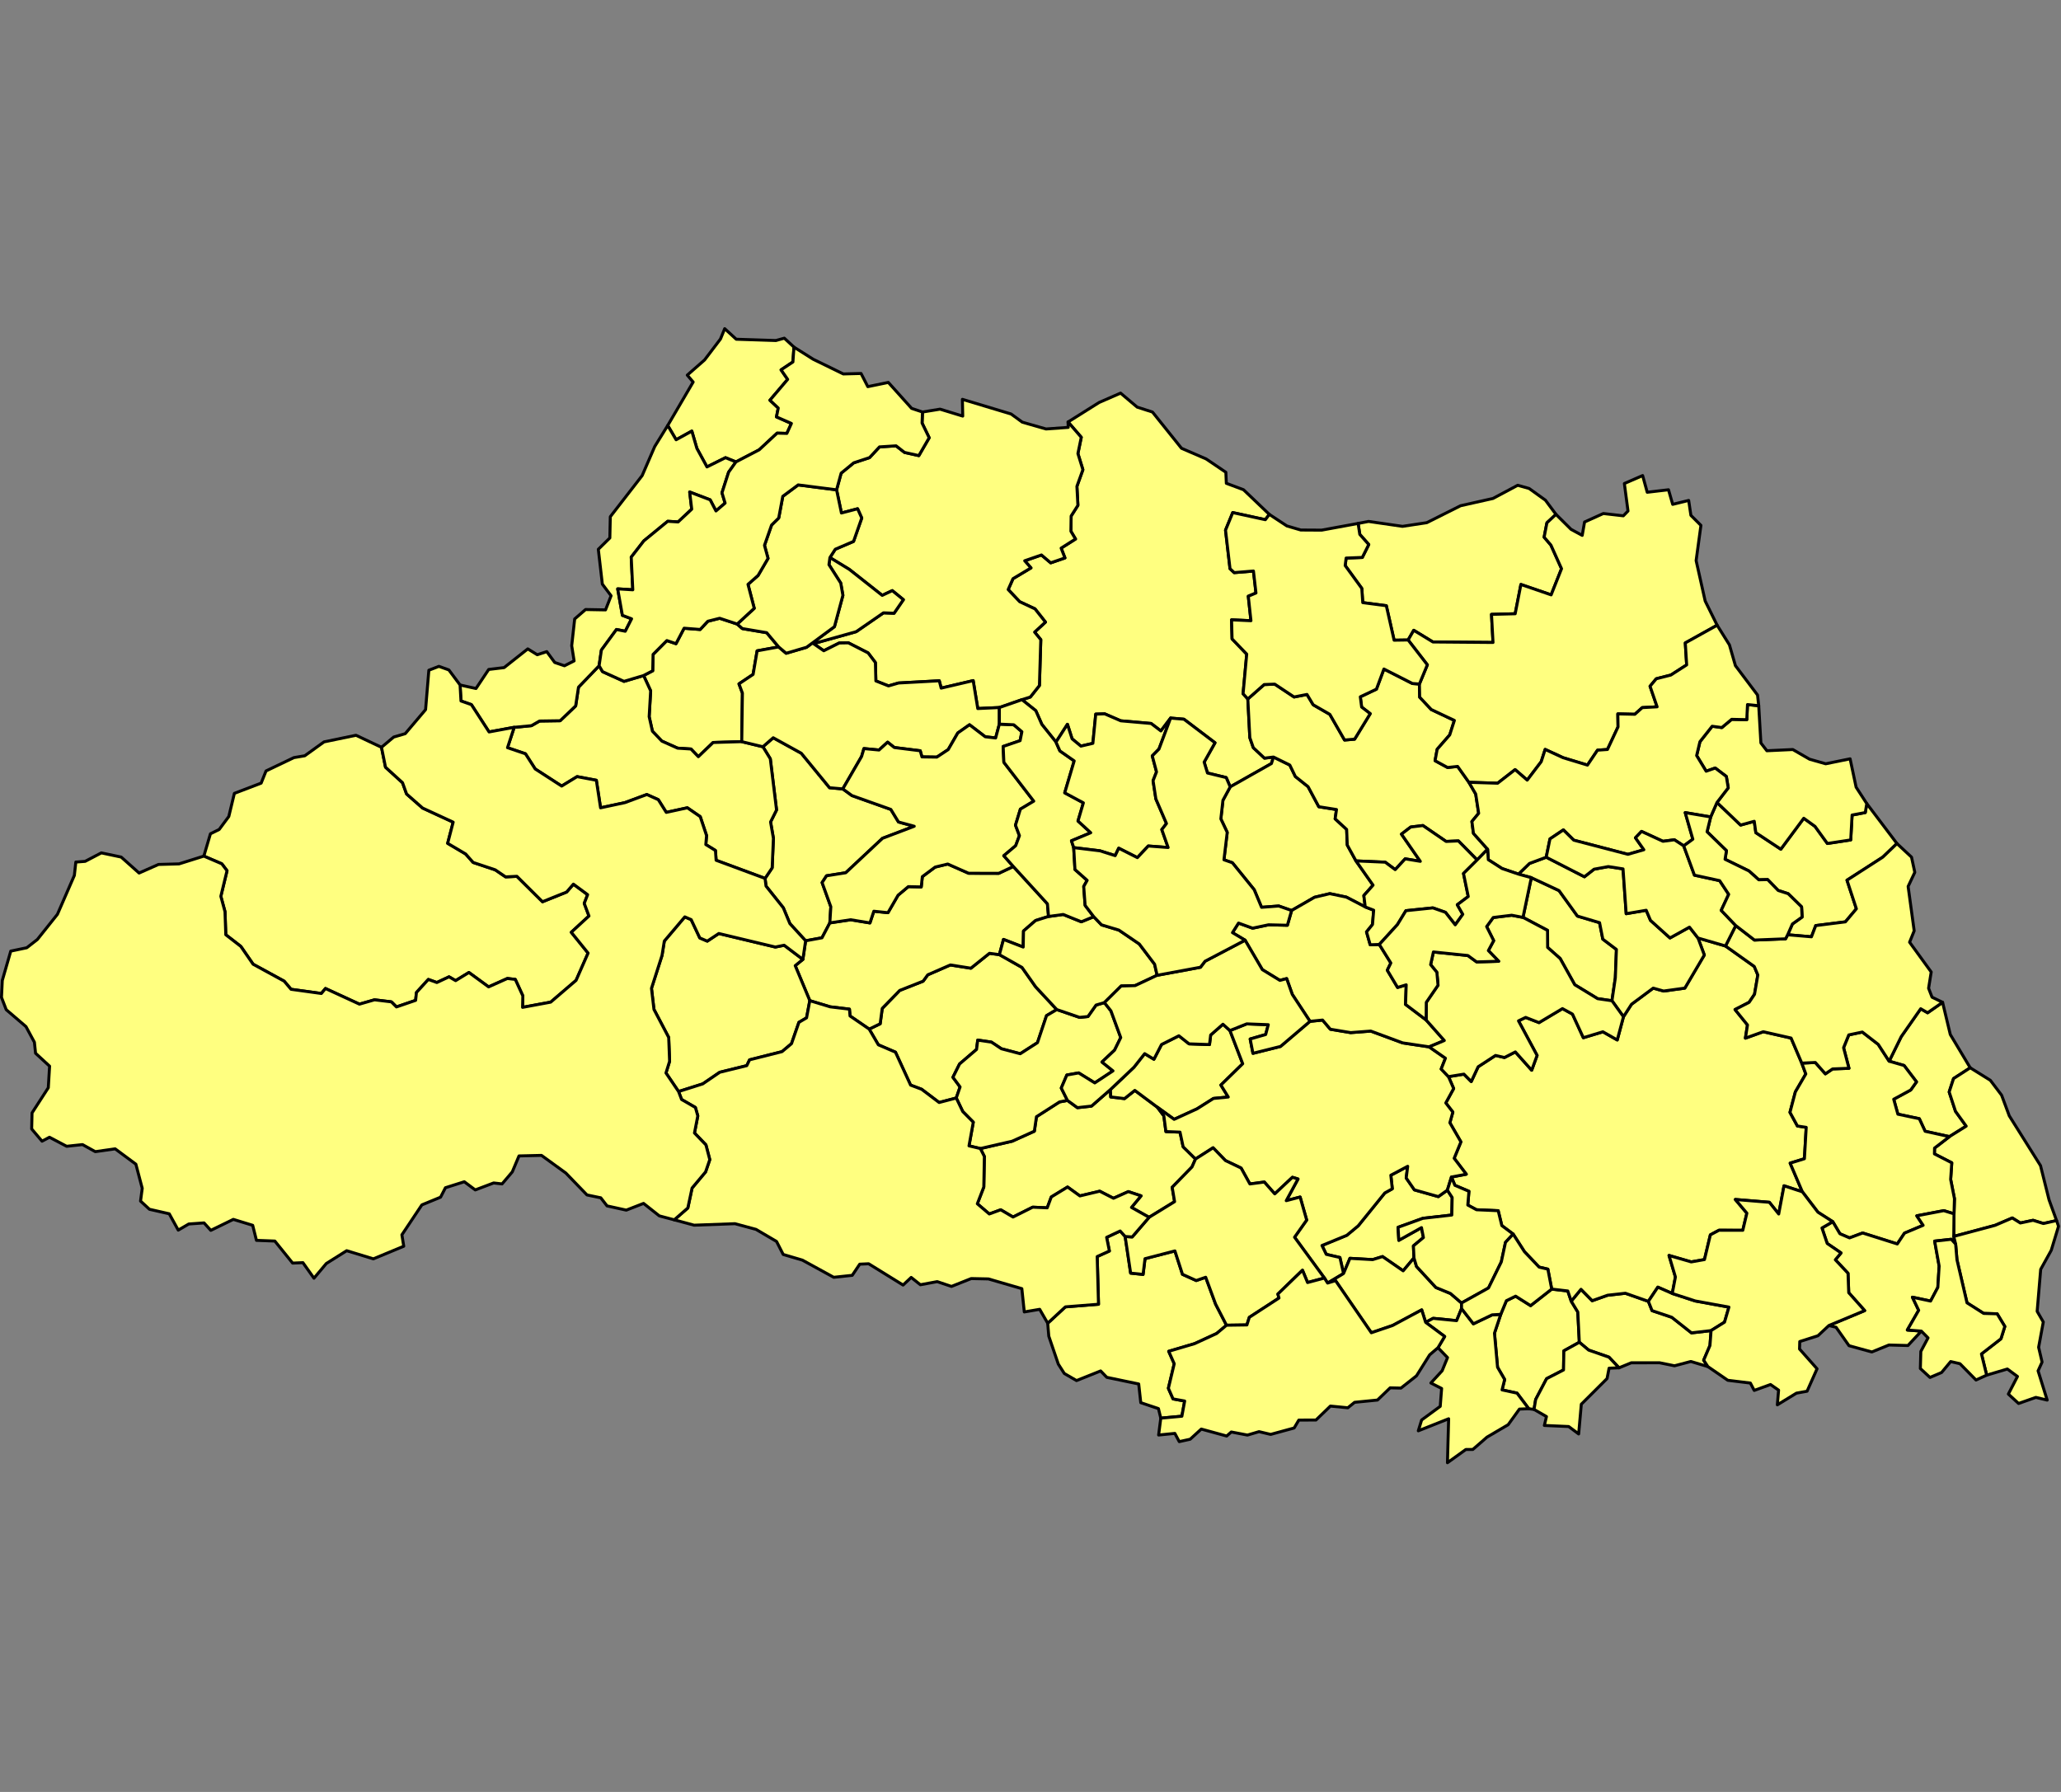 <?xml version="1.0" encoding="UTF-8" standalone="no"?>
<svg
   version="1.2"
   width="690"
   height="600"
   viewBox="0 0 690 600"
   stroke-linecap="round"
   stroke-linejoin="round"
   id="svg1465"
   sodipodi:docname="st.svg"
   inkscape:version="1.2 (dc2aedaf03, 2022-05-15)"
   xmlns:inkscape="http://www.inkscape.org/namespaces/inkscape"
   xmlns:sodipodi="http://sodipodi.sourceforge.net/DTD/sodipodi-0.dtd"
   xmlns="http://www.w3.org/2000/svg"
   xmlns:svg="http://www.w3.org/2000/svg">
  <rect x="0" y="0" width="690" height="600" fill="#808080" stroke="none"/>
  <defs
     id="defs1469" />
  <sodipodi:namedview
     id="namedview1467"
     pagecolor="#505050"
     bordercolor="#eeeeee"
     borderopacity="1"
     inkscape:showpageshadow="0"
     inkscape:pageopacity="0"
     inkscape:pagecheckerboard="0"
     inkscape:deskcolor="#505050"
     showgrid="false"
     inkscape:zoom="1.585"
     inkscape:cx="345.11041"
     inkscape:cy="190.53628"
     inkscape:window-width="1920"
     inkscape:window-height="1009"
     inkscape:window-x="-8"
     inkscape:window-y="-8"
     inkscape:window-maximized="1"
     inkscape:current-layer="svg1465" />
  <g
     id="st"
     transform="matrix(0.863,0,0,0.863,-0.363,109.187)"
     style="fill:#ffff80;fill-opacity:1;stroke:#000000;stroke-width:1.158;stroke-dasharray:none;stroke-opacity:1">
    <path
       d="m 492.84,73.06 -1.54,2.06 -12.65,-2.76 -2.8,6.82 1.74,14.95 1.63,1.52 7.46,-0.62 0.98,8.53 -2.98,1.25 1.03,9.5 -7.52,-0.34 0.2,7.39 5.68,5.92 -1.41,15.36 1.84,2.03 0.78,15.02 1.35,3.88 4.33,4.06 3.5,-0.43 -0.8,2.53 -16,9.05 -1.55,-3.61 -7.27,-1.77 -1.29,-4.23 4.21,-7.5 -12.05,-9.14 -5.17,-0.44 -3.77,4.99 -3.8,-2.9 -11.76,-1.03 -6.25,-2.71 -3.46,0.11 -1.11,11.33 -4.65,1.09 -3.42,-2.83 -1.8,-5.64 -4.44,6.9 -5.49,-6.86 -2.35,-5.33 -5.37,-4.26 3.25,-1.03 3.53,-4.46 0.53,-17.8 -2.4,-2.93 4.21,-3.88 -4.05,-5.13 -5.95,-2.78 -4.46,-4.72 1.87,-4.23 6.97,-4.17 -2.43,-2.77 6.5,-2.25 3.59,3.05 5.52,-1.9 -1.48,-3.8 5.58,-3.54 -1.79,-3.01 0.09,-5.91 2.63,-4.14 -0.39,-7.37 2.32,-6.46 -1.93,-6.26 1.3,-6.32 -5.12,-5.94 12.07,-7.58 8.3,-3.62 6.43,5.43 5.95,1.92 11.25,14.05 9.57,4.14 7.64,5.17 0.19,4.28 6.65,2.49 z"
       id="M11202"
       style="fill:#ffff80;fill-opacity:1;stroke:#000000;stroke-width:1.158;stroke-dasharray:none;stroke-opacity:1" />
    <path
       d="m 609.96,378.32 2.55,4.2 0.59,11.75 -6,3.32 -0.13,7.42 -6.56,3.38 -4.24,8.07 -0.64,3.86 -2.05,-0.27 -4.55,-6.05 -5.81,-1.26 1.01,-4.02 -2.76,-4.77 -1.19,-13.21 2.43,-7.31 2.19,-5.29 3.58,-1.76 5.82,3.67 8.18,-6.42 6.24,0.73 z"
       id="M11227"
       style="fill:#ffff80;fill-opacity:1;stroke:#000000;stroke-width:1.158;stroke-dasharray:none;stroke-opacity:1" />
    <path
       d="m 764.74,287.77 -6.46,4.18 -1.7,5.2 2.45,7.5 4.15,5.76 -6.51,4.07 -9.43,-2.08 -2.25,-4.87 -8.32,-1.76 -1.61,-5.8 6.6,-3.59 2.24,-3.15 -4.82,-6.35 -5.79,-1.67 4.68,-9.52 7.56,-10.83 2.68,1.56 5.81,-4.05 2.99,12.49 z"
       id="M11465"
       style="fill:#ffff80;fill-opacity:1;stroke:#000000;stroke-width:1.158;stroke-dasharray:none;stroke-opacity:1" />
    <path
       d="m 724.61,185.27 11.71,15.5 -5.5,5.27 -13.88,8.95 3.64,11.09 -4.26,5.07 -11.51,1.45 -1.66,4.35 -9.23,-0.79 1.84,-4.19 3.77,-2.7 -0.22,-3.95 -5.2,-5.1 -3.87,-1.25 -4.09,-4.22 -3.44,0.08 -3.79,-3.41 -9.29,-4.55 0.54,-3.34 -7.52,-7.33 1.4,-5.76 2.45,-5.61 9.17,8.76 5.29,-1.46 0.62,4.42 9.69,6.4 8.89,-12 4.37,3.16 4.8,6.63 9.05,-1.38 0.53,-9.65 5.12,-0.97 z"
       id="M11464"
       style="fill:#ffff80;fill-opacity:1;stroke:#000000;stroke-width:1.158;stroke-dasharray:none;stroke-opacity:1" />
    <path
       d="m 436.91,353.23 2.13,14.21 4.82,0.5 0.75,-6.11 11.6,-3.01 2.94,9.08 5.33,2.41 3.68,-1.27 3.84,10.42 4.23,8.19 -3.84,3.22 -8.54,3.93 -10.04,2.97 2.14,4.83 -2.27,9.52 1.81,4.12 4.51,0.82 -1.08,5.9 -8.19,0.75 -0.9,-3.7 -6.86,-2.31 -0.8,-7.25 -12.39,-2.58 -2.38,-2.48 -9.35,3.74 -4.74,-2.75 -2.33,-3.64 -3.69,-10.83 -0.43,-5.03 6.86,-6.35 12.85,-1.02 -0.51,-18.5 4.73,-2.15 -1.07,-5.3 5.26,-2.47 z"
       id="M11225"
       style="fill:#ffff80;fill-opacity:1;stroke:#000000;stroke-width:1.158;stroke-dasharray:none;stroke-opacity:1" />
    <path
       d="m 613.1,394.27 -0.59,-11.75 -2.55,-4.2 3.79,-4.6 4.35,4.42 5.97,-2.12 6.9,-0.77 8.92,3.14 1.43,3.6 7.65,2.58 7.64,6.05 7.6,-0.89 -0.43,5.8 -2.44,5.69 1.63,2.48 -6.61,-1.98 -6.34,1.67 -5.78,-1.17 -11.01,0.01 -4.74,1.95 -3.89,-4.13 -7.88,-2.74 z"
       id="M11224"
       style="fill:#ffff80;fill-opacity:1;stroke:#000000;stroke-width:1.158;stroke-dasharray:none;stroke-opacity:1" />
    <path
       d="m 625.76,261.76 -5.58,-0.81 -8.86,-5.4 -5.66,-10.17 -4.86,-4.31 -0.03,-6.61 -9.53,-5.04 3.23,-15.42 10.76,5.02 7.14,9.89 8.58,2.55 1.26,6.4 5.28,4 -0.42,11.02 z"
       id="M11301"
       style="fill:#ffff80;fill-opacity:1;stroke:#000000;stroke-width:1.158;stroke-dasharray:none;stroke-opacity:1" />
    <path
       d="m 561.91,335.24 1.86,2.85 -0.14,6.81 -11.24,1.28 -9.61,3.48 0.29,5.05 8.8,-4.93 0.75,3.86 -3.88,3.22 0.21,4.68 -4.19,5.01 -8,-5.53 -3.82,1.18 -8.83,-0.5 -2.48,5.9 -1.41,-6.22 -5.3,-1.23 -1.66,-3.43 9.62,-3.95 4.44,-3.69 10.32,-12.75 2.9,-1.61 -0.57,-5.26 6.55,-3.47 -0.58,4.54 3.18,4.6 9.28,2.62 z"
       id="M11245"
       style="fill:#ffff80;fill-opacity:1;stroke:#000000;stroke-width:1.158;stroke-dasharray:none;stroke-opacity:1" />
    <path
       d="m 327.38,179.57 3.54,2.58 15.1,5.38 2.96,4.87 6.11,1.66 -12.3,4.67 -14.27,13.37 -7.45,1.18 -1.72,2.64 3.38,9.37 -0.38,6.26 -3.05,5.79 -6.35,1.16 -6.11,-6.67 -2.55,-6.14 -6.71,-8.42 -0.37,-2.98 2.76,-4.1 0.48,-11.47 -1.1,-6.33 2.32,-4.66 -2.42,-19.83 -2.87,-4.69 4,-3.49 10.9,6.01 10.96,13.38 z"
       id="M11369"
       style="fill:#ffff80;fill-opacity:1;stroke:#000000;stroke-width:1.158;stroke-dasharray:none;stroke-opacity:1" />
    <path
       d="m 609.96,378.32 -1.34,-3.96 -6.24,-0.73 -1.49,-7.73 -3.39,-0.79 -5.68,-5.97 -4.39,-6.84 -4.4,-3.3 -1.41,-5.78 -8.41,-0.37 -3.38,-1.82 0.44,-5.34 -5.45,-2.32 -1.33,-3.22 5.75,-1.09 -4.7,-6.18 2.61,-6.37 -4.28,-7.42 1.16,-4.13 -2.74,-3.56 3.05,-5.58 -2,-4.61 5.99,-0.98 2.84,2.87 2.68,-5.73 6.74,-4.39 3.48,0.8 4.21,-2.17 6.34,7.1 2.09,-5.73 -7.21,-13.42 2.78,-1.34 5.18,2.02 9.09,-5.43 3.9,2.13 4.21,9.16 7.58,-2.3 5.57,3.17 2.41,-9.01 3.12,-4.84 8.42,-6.26 4.02,1.13 8.24,-1.13 7.56,-12.84 -2.44,-6.6 10.66,3.09 11.17,7.95 1.38,3.3 -1.28,7.49 -2.1,3.13 -5.46,2.8 4.83,5.97 -0.81,5.12 6.92,-2.49 10.8,2.45 4.15,9.73 1.56,4.21 -4.05,6.96 -2.09,7.93 2.89,5.3 3.41,0.52 -0.7,12.18 -5.53,1.71 4.74,11.13 -7.12,-2.34 -2.06,10.94 -3.63,-4.54 -13.2,-1.09 4.48,5.3 -1.58,6.65 -9.23,-0.02 -3.35,1.79 -2.29,9.59 -5.14,0.91 -8.61,-2.5 2.48,8.35 -1.22,6.4 -5.6,-2.45 -3.67,5.5 -8.92,-3.14 -6.9,0.77 -5.97,2.12 -4.35,-4.42 z"
       id="M11100"
       style="fill:#ffff80;fill-opacity:1;stroke:#000000;stroke-width:1.158;stroke-dasharray:none;stroke-opacity:1" />
    <path
       d="m 756.67,314.48 6.51,-4.07 -4.15,-5.76 -2.45,-7.5 1.7,-5.2 6.46,-4.18 7.8,4.85 4.37,5.77 2.98,8.02 12.12,19.32 3.31,13.27 2.92,8.04 -5.1,1.15 -4.02,-1.25 -4.94,1.05 -3.12,-1.95 -6.65,2.85 -16.06,4.3 0.1,-8.76 0.17,-5.87 -1.47,-7.47 0.43,-6.46 -6.72,-3.45 0.04,-2.26 z"
       id="M11243"
       style="fill:#ffff80;fill-opacity:1;stroke:#000000;stroke-width:1.158;stroke-dasharray:none;stroke-opacity:1" />
    <path
       d="m 449.39,303.05 2.53,3.37 0.8,6.09 5.47,0.22 1.22,5.7 4.8,4.73 -1.37,3.09 -7.68,7.89 0.93,5.57 -9.9,6.08 -6.83,-3.84 3.72,-4.49 -4.95,-1.64 -5.75,2.58 -5.34,-2.74 -7.69,1.83 -4.78,-3.45 -6.32,3.86 -1.57,4.21 -5.63,-0.25 -7.64,3.82 -4.77,-2.81 -4.44,1.62 -4.64,-3.96 2.51,-6.51 0.22,-11.84 -1.56,-3.08 12.35,-2.85 8.6,-3.88 0.82,-5.62 8.95,-5.74 3.07,-0.59 3.86,2.82 5.48,-0.61 7.35,-6.43 0.1,2.88 5.36,0.64 3.99,-3.18 z"
       id="M11242"
       style="fill:#ffff80;fill-opacity:1;stroke:#000000;stroke-width:1.158;stroke-dasharray:none;stroke-opacity:1" />
    <path
       d="m 449.39,303.05 -8.73,-6.51 -3.99,3.18 -5.36,-0.64 -0.1,-2.88 9.11,-8.64 4.16,-5.28 3.59,2.17 2.95,-5.72 6.73,-3.38 3.95,3.13 7.93,0.28 0.45,-3.71 4.76,-4.18 2.73,2.45 4.94,12.88 -8.46,8.27 2.86,4.64 -5.74,0.56 -6.37,4.03 -8.89,4.07 z"
       id="M11241"
       style="fill:#ffff80;fill-opacity:1;stroke:#000000;stroke-width:1.158;stroke-dasharray:none;stroke-opacity:1" />
    <path
       d="m 388.12,243.87 8.77,4.96 5.31,7.54 8.19,8.81 -3.98,2.36 -3.51,10.48 -6.68,4.3 -7.32,-1.93 -3.88,-2.58 -5.3,-0.78 -0.46,3.63 -6.58,5.62 -2.58,5.18 2.77,3.74 -1.48,4.3 -6.65,1.74 -6.8,-5.14 -4.27,-1.61 -5.87,-12.78 -6.64,-2.85 -3.56,-6.1 4.27,-2.07 0.8,-5.96 6.79,-6.98 9.08,-3.59 1.8,-2.47 8.76,-3.82 7.96,1.26 7.21,-5.78 z"
       id="M11327"
       style="fill:#ffff80;fill-opacity:1;stroke:#000000;stroke-width:1.158;stroke-dasharray:none;stroke-opacity:1" />
    <path
       d="m 724.61,185.27 -0.58,3.47 -5.12,0.97 -0.53,9.65 -9.05,1.38 -4.8,-6.63 -4.37,-3.16 -8.89,12 -9.69,-6.4 -0.62,-4.42 -5.29,1.46 -9.17,-8.76 4.36,-5.67 -0.73,-4.42 -4.31,-3.27 -3.52,1.23 -3.69,-6.07 1.27,-5.37 4.74,-6 3.76,0.5 3.81,-3.19 5.87,0.13 0.28,-5.86 4.35,0.45 0.84,14.46 2.32,3.01 10.06,-0.47 6.52,3.76 6.24,1.77 9.47,-1.93 2.33,11.01 z"
       id="M11240"
       style="fill:#ffff80;fill-opacity:1;stroke:#000000;stroke-width:1.158;stroke-dasharray:none;stroke-opacity:1" />
    <path
       d="m 414.52,300.42 -3.07,0.59 -8.95,5.74 -0.82,5.62 -8.6,3.88 -12.35,2.85 -4.4,-1.04 1.66,-9.19 -4.08,-4.12 -2.52,-5.25 1.48,-4.3 -2.77,-3.74 2.58,-5.18 6.58,-5.62 0.46,-3.63 5.3,0.78 3.88,2.58 7.32,1.93 6.68,-4.3 3.51,-10.48 3.98,-2.36 8.85,3.03 3.24,-0.33 3.14,-4.45 3.24,-0.95 2.54,3.21 3.8,10.36 -2.39,4.87 -4.89,4.61 4.27,3.44 -7.07,4.67 -6.24,-3.88 -4.59,0.82 -2.16,5.05 z"
       id="M11326"
       style="fill:#ffff80;fill-opacity:1;stroke:#000000;stroke-width:1.158;stroke-dasharray:none;stroke-opacity:1" />
    <path
       d="m 561.91,335.24 -3.51,2.51 -9.28,-2.62 -3.18,-4.6 0.58,-4.54 -6.55,3.47 0.57,5.26 -2.9,1.61 -10.32,12.75 -4.44,3.69 -9.62,3.95 1.66,3.43 5.3,1.23 1.41,6.22 -6.18,3.69 -1.24,-1.94 -11.59,-15.84 4.7,-6.66 -2.54,-8.93 -5.38,1.41 4.56,-8.41 -2.16,-0.66 -6.86,6.43 -4.05,-4.59 -5.6,0.74 -3.41,-6.17 -6.07,-2.9 -4.79,-4.96 -6.81,4.35 -4.8,-4.73 -1.22,-5.7 -5.47,-0.22 -0.8,-6.09 -2.53,-3.37 6.52,4.72 8.89,-4.07 6.37,-4.03 5.74,-0.56 -2.86,-4.64 8.46,-8.27 -4.94,-12.88 6.5,-2.59 8.37,0.32 -1.01,3.81 -6.02,1.74 1.08,5.55 10.69,-2.67 11.43,-9.73 4.88,-0.5 3.02,3.56 7.88,1.31 7.79,-0.6 12.41,4.59 10.25,1.54 6.32,4.4 -1.65,4.2 2.83,2.96 2,4.61 -3.05,5.58 2.74,3.56 -1.16,4.13 4.28,7.42 -2.61,6.37 4.7,6.18 -5.75,1.09 z"
       id="M11201"
       style="fill:#ffff80;fill-opacity:1;stroke:#000000;stroke-width:1.158;stroke-dasharray:none;stroke-opacity:1" />
    <path
       d="m 521.63,367.6 2.48,-5.9 8.83,0.5 3.82,-1.18 8,5.53 4.19,-5.01 0.99,3.32 7.52,8.15 5.66,2.33 4.28,3.69 0.01,2.16 -1.91,4.69 -9.11,-0.9 -2.92,1.55 -1.52,-4.83 -11.25,6.04 -8.29,2.83 -13.9,-20.23 -3.06,0.95 z"
       id="M11324"
       style="fill:#ffff80;fill-opacity:1;stroke:#000000;stroke-width:1.158;stroke-dasharray:none;stroke-opacity:1" />
    <path
       d="m 312.95,238.5 6.35,-1.16 3.05,-5.79 8.07,-1.22 7.48,1.23 1.51,-4.54 5.48,0.57 3.92,-6.78 3.97,-3.33 5.02,0.11 0.43,-3.99 4.96,-3.7 4.89,-1.19 8.1,3.58 11.69,0.03 5.65,-2.66 13.24,14.5 0.43,4.9 -5.03,1.58 -4.68,4.06 -0.12,6.23 -7.64,-2.96 -1.6,5.9 -3.85,-0.52 -7.21,5.78 -7.96,-1.26 -8.76,3.82 -1.8,2.47 -9.08,3.59 -6.79,6.98 -0.8,5.96 -4.27,2.07 -7.43,-5.1 -0.22,-2.64 -7.49,-0.9 -7.89,-2.39 -5.66,-13.59 2.97,-2.43 z"
       id="M11349"
       style="fill:#ffff80;fill-opacity:1;stroke:#000000;stroke-width:1.158;stroke-dasharray:none;stroke-opacity:1" />
    <path
       d="m 410.39,265.18 -8.19,-8.81 -5.31,-7.54 -8.77,-4.96 1.6,-5.9 7.64,2.96 0.12,-6.23 4.68,-4.06 5.03,-1.58 5.69,-0.78 7.02,2.84 4.82,-1.98 3.03,3.17 6.72,2.03 7.92,5.39 5.95,7.86 0.97,4.29 -8.52,4 -5.43,0.16 -6.5,6.44 -3.24,0.95 -3.14,4.45 -3.24,0.33 z"
       id="M11348"
       style="fill:#ffff80;fill-opacity:1;stroke:#000000;stroke-width:1.158;stroke-dasharray:none;stroke-opacity:1" />
    <path
       d="m 664.21,389.73 -7.6,0.89 -7.64,-6.05 -7.65,-2.58 -1.43,-3.6 3.67,-5.5 5.6,2.45 8.91,2.9 13.07,2.39 -1.71,5.84 z"
       id="M11223"
       style="fill:#ffff80;fill-opacity:1;stroke:#000000;stroke-width:1.158;stroke-dasharray:none;stroke-opacity:1" />
    <path
       d="m 477.66,178.78 16,-9.05 0.8,-2.53 6.33,3.11 2.15,4.45 4.93,3.93 4.17,7.79 6.86,1.09 -0.52,3.61 4.46,4.11 0.24,6.06 3.38,6.15 6.62,9.41 -3.57,4.03 0.54,4.42 -7.34,-3.81 -6.41,-1.34 -5.93,1.41 -8.89,5.13 -4.99,-1.75 -6.67,0.51 -2.85,-6.83 -8.48,-10.47 -3.26,-1.14 1.27,-10.65 -2.47,-5.21 0.81,-7.24 z"
       id="M11347"
       style="fill:#ffff80;fill-opacity:1;stroke:#000000;stroke-width:1.158;stroke-dasharray:none;stroke-opacity:1" />
    <path
       d="m 733.29,285.21 5.79,1.67 4.82,6.35 -2.24,3.15 -6.6,3.59 1.61,5.8 8.32,1.76 2.25,4.87 9.43,2.08 -5.77,4.44 -0.04,2.26 6.72,3.45 -0.43,6.46 1.47,7.47 -0.17,5.87 -3.98,-1.23 -10.45,2 2.45,3.69 -7.21,3.02 -2.81,4.21 -13.44,-4.25 -5.08,1.9 -3.75,-1.61 -2.76,-4.67 -5.78,-3.71 -6.01,-7.88 -4.74,-11.13 5.53,-1.71 0.7,-12.18 -3.41,-0.52 -2.89,-5.3 2.09,-7.93 4.05,-6.96 -1.56,-4.21 5.25,-0.25 3.9,4.4 2.8,-1.9 6.35,-0.24 -2.09,-8 2.02,-4.96 5.26,-1.11 6.17,4.79 z"
       id="M11222"
       style="fill:#ffff80;fill-opacity:1;stroke:#000000;stroke-width:1.158;stroke-dasharray:none;stroke-opacity:1" />
    <path
       d="m 554.84,279.65 -10.25,-1.54 -12.41,-4.59 -7.79,0.6 -7.88,-1.31 -3.02,-3.56 -4.88,0.5 -6.87,-10.45 -2.18,-6.13 -2.62,0.69 -6.82,-4.17 -6.69,-11.42 -4.89,-2.93 2.35,-3.72 5.46,1.98 6.19,-1.31 7.3,0.18 1.64,-5.72 8.89,-5.13 5.93,-1.41 6.41,1.34 7.34,3.81 3.27,1.26 -0.45,5.55 -2.32,2.88 1.42,4.99 3.54,-0.12 4.47,7.19 -1.37,2.81 3.99,6.68 3.34,-1.02 -0.25,7.61 7.98,6.03 7.05,7.97 z"
       id="M11346"
       style="fill:#ffff80;fill-opacity:1;stroke:#000000;stroke-width:1.158;stroke-dasharray:none;stroke-opacity:1" />
    <path
       d="m 758.45,344.43 -0.1,8.76 0.73,2.97 -1.68,-1.85 -6.45,0.71 1.74,9.69 -0.51,8.27 -2.81,5.3 -7.05,-1.5 2.43,5.09 -4.4,7.64 5.43,0.42 -5.2,5.6 -7.38,-0.2 -6.63,2.7 -8.86,-2.44 -5.02,-7.15 -2.78,-0.67 13.88,-5.79 -6.18,-6.95 -0.28,-7.53 -4.92,-5.24 2.21,-2.66 -5.37,-3.67 -2.03,-6.01 4.2,-2.43 2.76,4.67 3.75,1.61 5.08,-1.9 13.44,4.25 2.81,-4.21 7.21,-3.02 -2.45,-3.69 10.45,-2 z"
       id="M11221"
       style="fill:#ffff80;fill-opacity:1;stroke:#000000;stroke-width:1.158;stroke-dasharray:none;stroke-opacity:1" />
    <path
       d="m 431.21,296.2 -7.35,6.43 -5.48,0.61 -3.86,-2.82 -2.39,-4.79 2.16,-5.05 4.59,-0.82 6.24,3.88 7.07,-4.67 -4.27,-3.44 4.89,-4.61 2.39,-4.87 -3.8,-10.36 -2.54,-3.21 6.5,-6.44 5.43,-0.16 8.52,-4 16.81,-3.12 1.79,-2.34 15.52,-8.15 6.69,11.42 6.82,4.17 2.62,-0.69 2.18,6.13 6.87,10.45 -11.43,9.73 -10.69,2.67 -1.08,-5.55 6.02,-1.74 1.01,-3.81 -8.37,-0.32 -6.5,2.59 -2.73,-2.45 -4.76,4.18 -0.45,3.71 -7.93,-0.28 -3.95,-3.13 -6.73,3.38 -2.95,5.72 -3.59,-2.17 -4.16,5.28 z"
       id="M11239"
       style="fill:#ffff80;fill-opacity:1;stroke:#000000;stroke-width:1.158;stroke-dasharray:none;stroke-opacity:1" />
    <path
       d="m 625.76,261.76 1.31,-8.88 0.42,-11.02 -5.28,-4 -1.26,-6.4 -8.58,-2.55 -7.14,-9.89 -10.76,-5.02 -4.99,-1.37 4.29,-4.15 6.49,-2.41 14.82,7.58 3.73,-2.93 5.54,-1.02 5.71,0.9 1.22,17.38 7.77,-1.33 1.66,3.92 7.56,6.82 7.56,-4.19 3.31,4.22 2.44,6.6 -7.56,12.84 -8.24,1.13 -4.02,-1.13 -8.42,6.26 -3.12,4.84 z"
       id="M11238"
       style="fill:#ffff80;fill-opacity:1;stroke:#000000;stroke-width:1.158;stroke-dasharray:none;stroke-opacity:1" />
    <path
       d="m 758.35,353.19 16.06,-4.3 6.65,-2.85 3.12,1.95 4.94,-1.05 4.02,1.25 5.1,-1.15 0.76,2.22 -2.82,9.31 -4.1,7.4 -1.37,16.3 2.38,4.13 -1.81,9.82 1.34,5.73 -1.55,3.4 3.53,11.35 -4.39,-1.05 -6.71,2.36 -3.96,-3.65 3.53,-6.83 -3.92,-2.89 -8.03,2.38 -2.02,-8.23 7.56,-5.88 1.5,-4.78 -2.97,-4.91 -5.23,-0.15 -6.47,-4.11 -3.89,-16.68 -0.52,-6.12 z"
       id="M11237"
       style="fill:#ffff80;fill-opacity:1;stroke:#000000;stroke-width:1.158;stroke-dasharray:none;stroke-opacity:1" />
    <path
       d="m 548.95,361.54 -0.21,-4.68 3.88,-3.22 -0.75,-3.86 -8.8,4.93 -0.29,-5.05 9.61,-3.48 11.24,-1.28 0.14,-6.81 -1.86,-2.85 1.58,-5.09 1.33,3.22 5.45,2.32 -0.44,5.34 3.38,1.82 8.41,0.37 1.41,5.78 4.4,3.3 -2.97,3.19 -1.62,7.59 -4.97,10.12 -10.47,5.83 -4.28,-3.69 -5.66,-2.33 -7.52,-8.15 z"
       id="M11235"
       style="fill:#ffff80;fill-opacity:1;stroke:#000000;stroke-width:1.158;stroke-dasharray:none;stroke-opacity:1" />
    <path
       d="m 591.24,229.42 9.53,5.04 0.03,6.61 4.86,4.31 5.66,10.17 8.86,5.4 5.58,0.81 4.46,6.2 -2.41,9.01 -5.57,-3.17 -7.58,2.3 -4.21,-9.16 -3.9,-2.13 -9.09,5.43 -5.18,-2.02 -2.78,1.34 7.21,13.42 -2.09,5.73 -6.34,-7.1 -4.21,2.17 -3.48,-0.8 -6.74,4.39 -2.68,5.73 -2.84,-2.87 -5.99,0.98 -2.83,-2.96 1.65,-4.2 -6.32,-4.4 5.88,-2.46 -7.05,-7.97 0.06,-6.84 4.55,-6.64 -0.45,-5.02 -2.42,-2.96 1.08,-4.93 13.37,1.38 3.4,2.48 8.55,-0.25 -4,-4.15 2.06,-3.85 -2.73,-5.45 2.56,-3.53 7.16,-0.88 z"
       id="M11219"
       style="fill:#ffff80;fill-opacity:1;stroke:#000000;stroke-width:1.158;stroke-dasharray:none;stroke-opacity:1" />
    <path
       d="m 414.76,37.2 5.12,5.94 -1.3,6.32 1.93,6.26 -2.32,6.46 0.39,7.37 -2.63,4.14 -0.09,5.91 1.79,3.01 -5.58,3.54 1.48,3.8 -5.52,1.9 -3.59,-3.05 -6.5,2.25 2.43,2.77 -6.97,4.17 -1.87,4.23 4.46,4.72 5.95,2.78 4.05,5.13 -4.21,3.88 2.4,2.93 -0.53,17.8 -3.53,4.46 -3.25,1.03 -8.76,3.05 -8.38,0.39 -1.78,-10.83 -12.42,2.91 -0.73,-2.85 -15.8,0.86 -3.9,1.13 -4.9,-1.94 -0.18,-7.12 -2.83,-3.74 -7.65,-3.91 -3.55,0.06 -6,3.01 -3.99,-2.77 16.57,-4.64 10.58,-7.31 4.11,0.16 3.61,-5.26 -4.3,-3.51 -3.91,1.84 -12.78,-10.09 -7.51,-4.58 2.08,-3.23 7.09,-3.04 3.18,-9.07 -1.61,-3.59 -6.27,1.64 -1.88,-8.99 1.77,-6.47 4.89,-4.01 6.13,-2.02 3.86,-4.16 6.44,-0.41 3.26,2.55 5.56,1.24 4.01,-6.92 -2.76,-5.71 0.17,-4.28 6.81,-1.11 8.8,2.69 -0.13,-6.5 18.9,5.69 4.34,3.17 9.2,2.64 8.61,-0.62 z"
       id="M11218"
       style="fill:#ffff80;fill-opacity:1;stroke:#000000;stroke-width:1.158;stroke-dasharray:none;stroke-opacity:1" />
    <path
       d="m 494.46,167.2 -3.5,0.43 -4.33,-4.06 -1.35,-3.88 -0.78,-15.02 6.33,-5.59 4.11,-0.16 7.51,4.98 5,-0.98 2.4,4 6.47,3.73 5.71,9.95 3.89,-0.33 6.05,-9.89 -3.32,-2.56 -0.52,-3.98 6.26,-2.98 2.9,-7.81 11.05,5.62 2.72,0.2 0.11,5.1 4.5,4.8 8.96,4.23 -1.8,5.61 -4.87,5.58 -0.82,4.43 4.85,2.64 3.9,-0.42 4.38,6.17 2.64,4.55 1.14,7.48 -2.62,3.17 0.6,4.61 5.48,6.15 -4.06,4.17 -7.27,-7.39 -4.77,0.2 -9,-6.17 -4.72,0.58 -3.59,2.75 7.31,10.56 -5.87,-0.97 -3.87,4.19 -3.88,-2.89 -11.33,-0.5 -3.38,-6.15 -0.24,-6.06 -4.46,-4.11 0.52,-3.61 -6.86,-1.09 -4.17,-7.79 -4.93,-3.93 -2.15,-4.45 z"
       id="M11217"
       style="fill:#ffff80;fill-opacity:1;stroke:#000000;stroke-width:1.158;stroke-dasharray:none;stroke-opacity:1" />
    <path
       d="m 148.42,163.43 1.56,7.72 6.6,6.01 1.57,4.37 6.23,5.47 11.85,5.47 -2.14,8.21 6.98,4.13 2.91,3.29 8.57,2.87 4.02,2.73 4.38,-0.22 9.93,9.86 9.35,-3.76 2.64,-3.06 5.52,4.08 -1.31,3.38 1.83,4.9 -6.86,6.31 6.52,8.07 -4.66,10.59 -9.85,8.45 -10.91,2.02 0.1,-4.45 -2.93,-6.39 -3.07,-0.36 -7.28,3.26 -7.64,-5.58 -5.15,3.16 -2.56,-1.48 -4.73,2.21 -3.3,-1.19 -4.61,5.06 -0.32,3.05 -7.44,2.55 -1.97,-1.97 -6.55,-0.79 -5.84,1.68 -13.18,-6.07 -1.59,1.93 -11.76,-1.62 -2.67,-3.16 -12.05,-6.57 -4.77,-6.92 -5.83,-4.52 -0.3,-8.93 -1.62,-5.99 2.4,-9.92 -2.02,-2.68 -6.97,-2.99 2.55,-8.66 3.4,-1.68 3.73,-5.03 2.16,-8.98 10.39,-3.97 1.89,-4.72 10.81,-5.18 4.21,-0.71 7.48,-5.39 12.39,-2.57 z"
       id="M11365"
       style="fill:#ffff80;fill-opacity:1;stroke:#000000;stroke-width:1.158;stroke-dasharray:none;stroke-opacity:1" />
    <path
       d="m 546.68,121.79 -5.44,0.08 -3.02,-13.38 -9.14,-1.2 -0.37,-5.51 -6.45,-8.87 0.37,-2.91 6.27,-0.24 2.51,-5.01 -3.48,-3.93 -0.65,-4.25 4.05,-0.78 13.17,1.91 9.43,-1.43 13.1,-6.57 12.57,-2.82 9.6,-5.12 4.42,1.24 6.33,4.55 4.09,5.5 -3.51,3.27 -1.08,5.58 2.63,3.07 4.12,9.16 -4.03,10.15 -11.73,-4.03 -2.22,11.36 -9.19,0.24 0.59,10.9 -23.32,-0.19 -7.43,-4.53 z"
       id="M11216"
       style="fill:#ffff80;fill-opacity:1;stroke:#000000;stroke-width:1.158;stroke-dasharray:none;stroke-opacity:1" />
    <path
       d="m 476.23,387.65 -4.23,-8.19 -3.84,-10.42 -3.68,1.27 -5.33,-2.41 -2.94,-9.08 -11.6,3.01 -0.75,6.11 -4.82,-0.5 -2.13,-14.21 2.73,0.17 6.55,-7.61 9.9,-6.08 -0.93,-5.57 7.68,-7.89 1.37,-3.09 6.81,-4.35 4.79,4.96 6.07,2.9 3.41,6.17 5.6,-0.74 4.05,4.59 6.86,-6.43 2.16,0.66 -4.56,8.41 5.38,-1.41 2.54,8.93 -4.7,6.66 11.59,15.84 -6.54,1.74 -1.97,-4.78 -9.54,9.24 0.43,1.55 -11.51,7.49 -0.94,2.95 z"
       id="M11215"
       style="fill:#ffff80;fill-opacity:1;stroke:#000000;stroke-width:1.158;stroke-dasharray:none;stroke-opacity:1" />
    <path
       d="m 286.41,115.6 1.98,1.76 9.46,1.6 4.64,5.52 -8.35,1.52 -1.56,9.14 -5.48,3.67 1.33,3.58 -0.26,18.84 -11.1,0.33 -5.74,5.51 -2.86,-2.98 -5.17,-0.33 -6.13,-2.74 -3.66,-3.85 -1.26,-5.63 0.58,-10.02 -2.74,-5.94 3.54,-1.85 0.14,-6.34 5.35,-5.38 3.54,1.21 3.15,-6 6.23,0.49 2.97,-3.19 4.6,-1.16 z"
       id="M11363"
       style="fill:#ffff80;fill-opacity:1;stroke:#000000;stroke-width:1.158;stroke-dasharray:none;stroke-opacity:1" />
    <path
       d="m 754.02,262.37 -5.81,4.05 -2.68,-1.56 -7.56,10.83 -4.68,9.52 -4.23,-6.52 -6.17,-4.79 -5.26,1.11 -2.02,4.96 2.09,8 -6.35,0.24 -2.8,1.9 -3.9,-4.4 -5.25,0.25 -4.15,-9.73 -10.8,-2.45 -6.92,2.49 0.81,-5.12 -4.83,-5.97 5.46,-2.8 2.1,-3.13 1.28,-7.49 -1.38,-3.3 -11.17,-7.95 3.98,-7.92 7.27,5.62 12.06,-0.48 0.81,-1.57 9.23,0.79 1.66,-4.35 11.51,-1.45 4.26,-5.07 -3.64,-11.09 13.88,-8.95 5.5,-5.27 5.65,5.27 1.27,5.89 -2.59,5.48 2.35,17.22 -1.78,4.42 8.38,11.55 -1.01,6.32 1.34,3.46 z"
       id="M11214"
       style="fill:#ffff80;fill-opacity:1;stroke:#000000;stroke-width:1.158;stroke-dasharray:none;stroke-opacity:1" />
    <path
       d="m 296.38,163.21 2.87,4.69 2.42,19.83 -2.32,4.66 1.1,6.33 -0.48,11.47 -2.76,4.1 -18.98,-7.03 -0.26,-3.79 -3.74,-2.31 0.29,-3.48 -2.45,-7.34 -5,-3.44 -8.18,1.78 -3.09,-4.93 -4.46,-2 -8.47,3.14 -9.47,2.02 -1.64,-10.69 -7.46,-1.41 -5.99,3.66 -10.27,-6.64 -3.78,-5.89 -6.96,-2.36 2.59,-7.91 6.7,-0.64 3.13,-1.8 8.01,-0.12 6.01,-5.75 1.1,-7.26 8,-8.32 1.33,2.29 8.33,3.77 7.59,-2.26 2.74,5.94 -0.58,10.02 1.26,5.63 3.66,3.85 6.13,2.74 5.17,0.33 2.86,2.98 5.74,-5.51 11.1,-0.33 z"
       id="M11362"
       style="fill:#ffff80;fill-opacity:1;stroke:#000000;stroke-width:1.158;stroke-dasharray:none;stroke-opacity:1" />
    <path
       d="m 311.88,245.71 -2.97,2.43 5.66,13.59 -1.25,6.66 -2.97,1.75 -2.87,8.27 -3.69,3.1 -12.58,3.17 -1.09,2.26 -10.48,2.57 -6.6,4.51 -9.38,2.97 -4.89,-7.21 1.41,-4.54 -0.35,-9.24 -5.72,-10.88 -0.96,-8.18 4.09,-12.77 0.89,-5.56 7.95,-9.39 2.48,1.07 3.34,7.1 2.9,1.24 4.47,-2.96 21.94,5.25 3.41,-0.7 z"
       id="M11361"
       style="fill:#ffff80;fill-opacity:1;stroke:#000000;stroke-width:1.158;stroke-dasharray:none;stroke-opacity:1" />
    <path
       d="m 308.43,8.16 -0.4,5.76 -4.6,3.06 2.56,3.7 -6.88,8.08 3.23,3.04 -0.69,3.43 5.79,2.55 -1.76,3.86 -3.79,-0.1 -6.95,6.47 -9.01,4.69 -4.06,-1.64 -7.19,3.58 -3.92,-7.19 -1.96,-6.71 -6.09,3.36 -3.25,-5.54 9.86,-16.86 -2.28,-2.68 6.7,-5.87 6.18,-8.14 1.64,-4.01 4.48,4.1 15.38,0.5 3.27,-0.91 z"
       id="M11385"
       style="fill:#ffff80;fill-opacity:1;stroke:#000000;stroke-width:1.158;stroke-dasharray:none;stroke-opacity:1" />
    <path
       d="m 327.38,179.57 -5.14,-0.46 -10.96,-13.38 -10.9,-6.01 -4,3.49 -8.21,-1.98 0.26,-18.84 -1.33,-3.58 5.48,-3.67 1.56,-9.14 8.35,-1.52 2.9,2.46 7.92,-2.32 10.82,-7.99 3.28,-12.17 -0.84,-4.74 -4.57,-7.15 0.37,-2.76 7.51,4.58 12.78,10.09 3.91,-1.84 4.3,3.51 -3.61,5.26 -4.11,-0.16 -10.58,7.31 -16.57,4.64 3.99,2.77 6,-3.01 3.55,-0.06 7.65,3.91 2.83,3.74 0.18,7.12 4.9,1.94 3.9,-1.13 15.8,-0.86 0.73,2.85 12.42,-2.91 1.78,10.83 8.38,-0.39 v 6.43 l -1.44,5.37 -4.04,-0.46 -6.1,-4.66 -4.54,3.18 -3.72,6.45 -4.41,2.92 -5.78,-0.08 -0.67,-2.38 -10.05,-1.26 -2.6,-2.07 -3.33,3.04 -5.85,-0.56 -0.91,3.06 z"
       id="M11408"
       style="fill:#ffff80;fill-opacity:1;stroke:#000000;stroke-width:1.158;stroke-dasharray:none;stroke-opacity:1" />
    <path
       d="m 232.84,131.78 -8,8.32 -1.1,7.26 -6.01,5.75 -8.01,0.12 -3.13,1.8 -6.7,0.64 -9.74,1.8 -6.86,-10.6 -4.04,-1.42 -0.35,-6.2 6.18,1.36 4.93,-7.39 5.98,-0.72 9.18,-7.26 3.67,2.27 3.69,-1.21 3.09,4.21 3.78,1.28 3.74,-1.89 -0.93,-5.89 1.15,-10.38 4.22,-3.66 7.75,0.14 2.15,-5.48 -3.39,-4.52 -1.56,-13.51 4.47,-4.4 0.18,-8.24 12.36,-15.96 4.87,-11.27 5.05,-8.17 3.25,5.54 6.09,-3.36 1.96,6.71 3.92,7.19 7.19,-3.58 4.06,1.64 -2.85,3.99 -2.57,8 1.21,3.99 -3.55,3.05 -2.25,-4.32 -7.94,-3.03 0.79,6.66 -5.28,4.95 -4.03,-0.25 -9.27,7.6 -4.89,6.31 0.61,12.67 -5.86,-0.37 1.82,10.27 3.57,1.35 -2.45,4.83 -3.41,-0.68 -5.85,7.98 z"
       id="M11383"
       style="fill:#ffff80;fill-opacity:1;stroke:#000000;stroke-width:1.158;stroke-dasharray:none;stroke-opacity:1" />
    <path
       d="m 322.35,231.55 0.38,-6.26 -3.38,-9.37 1.72,-2.64 7.45,-1.18 14.27,-13.37 12.3,-4.67 -6.11,-1.66 -2.96,-4.87 -15.1,-5.38 -3.54,-2.58 7.29,-12.59 0.91,-3.06 5.85,0.56 3.33,-3.04 2.6,2.07 10.05,1.26 0.67,2.38 5.78,0.08 4.41,-2.92 3.72,-6.45 4.54,-3.18 6.1,4.66 4.04,0.46 1.44,-5.37 5.61,0.26 3.13,2.69 -0.69,3.47 -6.57,2.25 0.27,6.14 11.59,15.08 -5.18,3.09 -1.9,6.23 1.53,4.07 -1.46,3.9 -4.61,3.88 3.69,4.17 -5.65,2.66 -11.69,-0.03 -8.1,-3.58 -4.89,1.19 -4.96,3.7 -0.43,3.99 -5.02,-0.11 -3.97,3.33 -3.92,6.78 -5.48,-0.57 -1.51,4.54 -7.48,-1.23 z"
       id="M11343"
       style="fill:#ffff80;fill-opacity:1;stroke:#000000;stroke-width:1.158;stroke-dasharray:none;stroke-opacity:1" />
    <path
       d="m 324.96,63.53 1.88,8.99 6.27,-1.64 1.61,3.59 -3.18,9.07 -7.09,3.04 -2.08,3.23 -0.37,2.76 4.57,7.15 0.84,4.74 -3.28,12.17 -10.82,7.99 -7.92,2.32 -2.9,-2.46 -4.64,-5.52 -9.46,-1.6 -1.98,-1.76 6.61,-6.1 -2.43,-9.29 3.91,-3.45 3.87,-6.63 -1.38,-5.06 2.75,-7.87 2.77,-2.73 1.58,-8.42 5.97,-4.43 z"
       id="M11381"
       style="fill:#ffff80;fill-opacity:1;stroke:#000000;stroke-width:1.158;stroke-dasharray:none;stroke-opacity:1" />
    <path
       d="m 396.87,144.95 5.37,4.26 2.35,5.33 5.49,6.86 1.52,3.43 5.54,3.87 -3.67,12.39 7.23,3.88 -2.08,7.05 4.94,4.55 -7.48,3.12 0.87,2.66 0.49,8.49 4.73,4.2 -1.33,2.38 0.54,7.33 3.34,4.39 -4.82,1.98 -7.02,-2.84 -5.69,0.78 -0.43,-4.9 -13.24,-14.5 -3.69,-4.17 4.61,-3.88 1.46,-3.9 -1.53,-4.07 1.9,-6.23 5.18,-3.09 -11.59,-15.08 -0.27,-6.14 6.57,-2.25 0.69,-3.47 -3.13,-2.69 -5.61,-0.26 V 148 Z"
       id="M11342"
       style="fill:#ffff80;fill-opacity:1;stroke:#000000;stroke-width:1.158;stroke-dasharray:none;stroke-opacity:1" />
    <path
       d="m 410.08,161.4 4.44,-6.9 1.8,5.64 3.42,2.83 4.65,-1.09 1.11,-11.33 3.46,-0.11 6.25,2.71 11.76,1.03 3.8,2.9 3.77,-4.99 -4.51,12.02 -2.6,2.64 1.65,6.21 -1.34,3.42 1.09,7.08 4.11,9.54 -1.81,2.35 2.45,6.95 -7.7,-0.58 -4.23,4.51 -7.24,-3.66 -1.37,2.89 -5.9,-1.87 -10.19,-1.24 -0.87,-2.66 7.48,-3.12 -4.94,-4.55 2.08,-7.05 -7.23,-3.88 3.67,-12.39 -5.54,-3.87 z"
       id="M11341"
       style="fill:#ffff80;fill-opacity:1;stroke:#000000;stroke-width:1.158;stroke-dasharray:none;stroke-opacity:1" />
    <path
       d="m 454.54,152.09 5.17,0.44 12.05,9.14 -4.21,7.5 1.29,4.23 7.27,1.77 1.55,3.61 -2.82,5.19 -0.81,7.24 2.47,5.21 -1.27,10.65 3.26,1.14 8.48,10.47 2.85,6.83 6.67,-0.51 4.99,1.75 -1.64,5.72 -7.3,-0.18 -6.19,1.31 -5.46,-1.98 -2.35,3.72 4.89,2.93 -15.52,8.15 -1.79,2.34 -16.81,3.12 -0.97,-4.29 -5.95,-7.86 -7.92,-5.39 -6.72,-2.03 -3.03,-3.17 -3.34,-4.39 -0.54,-7.33 1.33,-2.38 -4.73,-4.2 -0.49,-8.49 10.19,1.24 5.9,1.87 1.37,-2.89 7.24,3.66 4.23,-4.51 7.7,0.58 -2.45,-6.95 1.81,-2.35 -4.11,-9.54 -1.09,-7.08 1.34,-3.42 -1.65,-6.21 2.6,-2.64 z"
       id="M11212"
       style="fill:#ffff80;fill-opacity:1;stroke:#000000;stroke-width:1.158;stroke-dasharray:none;stroke-opacity:1" />
    <path
       d="m 358.29,33.34 -0.17,4.28 2.76,5.71 -4.01,6.92 -5.56,-1.24 -3.26,-2.55 -6.44,0.41 -3.86,4.16 -6.13,2.02 -4.89,4.01 -1.77,6.47 -14.9,-1.91 -5.97,4.43 -1.58,8.42 -2.77,2.73 -2.75,7.87 1.38,5.06 -3.87,6.63 -3.91,3.45 2.43,9.29 -6.61,6.1 -6.8,-2.24 -4.6,1.16 -2.97,3.19 -6.23,-0.49 -3.15,6 -3.54,-1.21 -5.35,5.38 -0.14,6.34 -3.54,1.85 -7.59,2.26 -8.33,-3.77 -1.33,-2.29 0.89,-6.08 5.85,-7.98 3.41,0.68 2.45,-4.83 -3.57,-1.35 -1.82,-10.27 5.86,0.37 -0.61,-12.67 4.89,-6.31 9.27,-7.6 4.03,0.25 5.28,-4.95 -0.79,-6.66 7.94,3.03 2.25,4.32 3.55,-3.05 -1.21,-3.99 2.57,-8 2.85,-3.99 9.01,-4.69 6.95,-6.47 3.79,0.1 1.76,-3.86 -5.79,-2.55 0.69,-3.43 -3.23,-3.04 6.88,-8.08 -2.56,-3.7 4.6,-3.06 0.4,-5.76 7.44,4.7 11.71,5.71 6.88,-0.18 2.62,5.11 7.96,-1.64 9.04,10.07 z"
       id="M11211"
       style="fill:#ffff80;fill-opacity:1;stroke:#000000;stroke-width:1.158;stroke-dasharray:none;stroke-opacity:1" />
    <path
       d="m 570.27,177.01 -4.38,-6.17 -3.9,0.42 -4.85,-2.64 0.82,-4.43 4.87,-5.58 1.8,-5.61 -8.96,-4.23 -4.5,-4.8 -0.11,-5.1 3.08,-7.44 -7.46,-9.64 2.19,-3.76 7.43,4.53 23.32,0.19 -0.59,-10.9 9.19,-0.24 2.22,-11.36 11.73,4.03 4.03,-10.15 -4.12,-9.16 -2.63,-3.07 1.08,-5.58 3.51,-3.27 5.87,5.83 4.31,2.32 0.91,-5.19 7.28,-3.29 7.76,0.89 1.81,-1.86 -1.41,-10.67 7.09,-3.09 1.78,6.48 8.25,-0.97 1.63,5.66 6.2,-1.52 0.86,5.79 3.89,3.89 -1.86,13.66 3.51,15.69 4.64,9.39 -12.35,6.87 0.53,8.52 -6.15,3.95 -5.64,1.43 -2.41,2.9 2.74,7.99 -5.76,0.31 -2.88,2.58 -6.6,-0.15 0.08,5.05 -4.1,8.76 -3.86,0.27 -3.9,5.79 -9.44,-2.86 -6.97,-3.22 -1.53,4.75 -5.44,7.16 -4.69,-4.07 -6.78,5.27 z"
       id="M11210"
       style="fill:#ffff80;fill-opacity:1;stroke:#000000;stroke-width:1.158;stroke-dasharray:none;stroke-opacity:1" />
    <path
       d="m 745.78,389.93 -5.43,-0.42 4.4,-7.64 -2.43,-5.09 7.05,1.5 2.81,-5.3 0.51,-8.27 -1.74,-9.69 6.45,-0.71 1.68,1.85 0.52,6.12 3.89,16.68 6.47,4.11 5.23,0.15 2.97,4.91 -1.5,4.78 -7.56,5.88 2.02,8.23 -4.13,1.89 -6.22,-6.33 -3.61,-0.83 -3.52,4.24 -4.5,1.92 -3.74,-3.46 0.18,-6.62 2.8,-5.27 z"
       id="M11234"
       style="fill:#ffff80;fill-opacity:1;stroke:#000000;stroke-width:1.158;stroke-dasharray:none;stroke-opacity:1" />
    <path
       d="m 530.05,225.36 -0.54,-4.42 3.57,-4.03 -6.62,-9.41 11.33,0.5 3.88,2.89 3.87,-4.19 5.87,0.97 -7.31,-10.56 3.59,-2.75 4.72,-0.58 9,6.17 4.77,-0.2 7.27,7.39 -5.28,5.24 1.84,8.94 -4.25,3.19 2.13,3.71 -2.93,4.09 -3.8,-4.86 -4.87,-1.71 -10.46,1.08 -3.3,5.41 -7.02,7.69 -3.54,0.12 -1.42,-4.99 2.32,-2.88 0.45,-5.55 z"
       id="M11233"
       style="fill:#ffff80;fill-opacity:1;stroke:#000000;stroke-width:1.158;stroke-dasharray:none;stroke-opacity:1" />
    <path
       d="m 666.5,184.83 -2.45,5.61 -9.87,-1.67 2.96,10.31 -3.54,2.59 -3.62,-2.36 -4.44,0.58 -8.31,-3.83 -2.35,2.47 3.26,4.64 -6.19,1.78 -21.01,-5.49 -4.03,-3.98 -5.19,3.48 -1.46,7.11 -6.49,2.41 -4.29,4.15 -6.36,-2.17 -5.33,-3.42 -0.28,-4.07 -5.48,-6.15 -0.6,-4.61 2.62,-3.17 -1.14,-7.48 -2.64,-4.55 11.14,0.35 6.78,-5.27 4.69,4.07 5.44,-7.16 1.53,-4.75 6.97,3.22 9.44,2.86 3.9,-5.79 3.86,-0.27 4.1,-8.76 -0.08,-5.05 6.6,0.15 2.88,-2.58 5.76,-0.31 -2.74,-7.99 2.41,-2.9 5.64,-1.43 6.15,-3.95 -0.53,-8.52 12.35,-6.87 4.77,7.62 2.32,8.06 8.59,11.41 0.45,4.14 -4.35,-0.45 -0.28,5.86 -5.87,-0.13 -3.81,3.19 -3.76,-0.5 -4.74,6 -1.27,5.37 3.69,6.07 3.52,-1.23 4.31,3.27 0.73,4.42 z"
       id="M11232"
       style="fill:#ffff80;fill-opacity:1;stroke:#000000;stroke-width:1.158;stroke-dasharray:none;stroke-opacity:1" />
    <path
       d="m 594.47,214 -3.23,15.42 -4.38,-0.84 -7.16,0.88 -2.56,3.53 2.73,5.45 -2.06,3.85 4,4.15 -8.55,0.25 -3.4,-2.48 -13.37,-1.38 -1.08,4.93 2.42,2.96 0.45,5.02 -4.55,6.64 -0.06,6.84 -7.98,-6.03 0.25,-7.61 -3.34,1.02 -3.99,-6.68 1.37,-2.81 -4.47,-7.19 7.02,-7.69 3.3,-5.41 10.46,-1.08 4.87,1.71 3.8,4.86 2.93,-4.09 -2.13,-3.71 4.25,-3.19 -1.84,-8.94 5.28,-5.24 4.06,-4.17 0.28,4.07 5.33,3.42 6.36,2.17 z"
       id="M11231"
       style="fill:#ffff80;fill-opacity:1;stroke:#000000;stroke-width:1.158;stroke-dasharray:none;stroke-opacity:1" />
    <path
       d="m 582.61,383.43 -2.43,7.31 1.19,13.21 2.76,4.77 -1.01,4.02 5.81,1.26 4.55,6.05 -3.62,0.14 -4.37,6.06 -8.22,4.83 -5.48,4.77 -2.72,0.02 -7.13,5.13 0.46,-17.05 -11.77,4.67 1.29,-4.2 7.22,-5.29 0.54,-6.94 -4.17,-2.12 4.37,-4.75 2.09,-5.11 -3.7,-3.84 2.59,-4.36 -7.39,-5.48 2.92,-1.55 9.11,0.9 1.91,-4.69 4.59,5.91 7.27,-3.47 z"
       id="M11230"
       style="fill:#ffff80;fill-opacity:1;stroke:#000000;stroke-width:1.158;stroke-dasharray:none;stroke-opacity:1" />
    <path
       d="m 436.91,353.23 -1.93,-2.14 -5.26,2.47 1.07,5.3 -4.73,2.15 0.51,18.5 -12.85,1.02 -6.86,6.35 -3.11,-5.4 -5.97,1.02 -0.95,-9.04 -12.97,-3.77 -6.68,-0.14 -7.65,3.05 -5.53,-1.86 -6.53,1.21 -3.57,-2.84 -3.14,2.96 -13.35,-8.26 -3.47,0.16 -2.91,4.33 -7.18,0.76 -12.14,-6.66 -7.46,-2.2 -2.58,-5.05 -7.96,-4.68 -8.17,-2.21 -15.86,0.58 -7.69,-2.08 5.26,-4.59 1.65,-7.74 5.24,-6.26 1.63,-4.76 -1.5,-5.73 -4.44,-4.61 1.29,-6.63 -0.93,-3.27 -5.35,-3.09 -1.18,-3.09 9.38,-2.97 6.6,-4.51 10.48,-2.57 1.09,-2.26 12.58,-3.17 3.69,-3.1 2.87,-8.27 2.97,-1.75 1.25,-6.66 7.89,2.39 7.49,0.9 0.22,2.64 7.43,5.1 3.56,6.1 6.64,2.85 5.87,12.78 4.27,1.61 6.8,5.14 6.65,-1.74 2.52,5.25 4.08,4.12 -1.66,9.19 4.4,1.04 1.56,3.08 -0.22,11.84 -2.51,6.51 4.64,3.96 4.44,-1.62 4.77,2.81 7.64,-3.82 5.63,0.25 1.57,-4.21 6.32,-3.86 4.78,3.45 7.69,-1.83 5.34,2.74 5.75,-2.58 4.95,1.64 -3.72,4.49 6.83,3.84 -6.55,7.61 z"
       id="M11209"
       style="fill:#ffff80;fill-opacity:1;stroke:#000000;stroke-width:1.158;stroke-dasharray:none;stroke-opacity:1" />
    <path
       d="m 450.73,423.71 8.19,-0.75 1.08,-5.9 -4.51,-0.82 -1.81,-4.12 2.27,-9.52 -2.14,-4.83 10.04,-2.97 8.54,-3.93 3.84,-3.22 7.91,-0.11 0.94,-2.95 11.51,-7.49 -0.43,-1.55 9.54,-9.24 1.97,4.78 6.54,-1.74 1.24,1.94 3.06,-0.95 13.9,20.23 8.29,-2.83 11.25,-6.04 1.52,4.83 7.39,5.48 -2.59,4.36 -3.24,2.78 -5.1,8.13 -6.03,4.76 -4.19,-0.1 -4.92,4.74 -8.87,0.88 -2.63,2.12 -6.76,-0.66 -5.6,5.41 -6.65,0.02 -1.81,3.07 -9.12,2.49 -4.5,-1.07 -4.5,1.33 -6.27,-1.2 -1.78,1.57 -9.86,-2.7 -4.31,3.94 -4.23,0.93 -1.71,-3.19 -6.3,0.63 z"
       id="M11208"
       style="fill:#ffff80;fill-opacity:1;stroke:#000000;stroke-width:1.158;stroke-dasharray:none;stroke-opacity:1" />
    <path
       d="m 669.8,240.51 -10.66,-3.09 -3.31,-4.22 -7.56,4.19 -7.56,-6.82 -1.66,-3.92 -7.77,1.33 -1.22,-17.38 -5.71,-0.9 -5.54,1.02 -3.73,2.93 -14.82,-7.58 1.46,-7.11 5.19,-3.48 4.03,3.98 21.01,5.49 6.19,-1.78 -3.26,-4.64 2.35,-2.47 8.31,3.83 4.44,-0.58 3.62,2.36 4.16,11.36 9.78,2.13 3.51,5.31 -2.9,6.22 5.63,5.9 z"
       id="M11246"
       style="fill:#ffff80;fill-opacity:1;stroke:#000000;stroke-width:1.158;stroke-dasharray:none;stroke-opacity:1" />
    <path
       d="m 297.21,214.29 0.37,2.98 6.71,8.42 2.55,6.14 6.11,6.67 -1.07,7.21 -7.26,-5.49 -3.41,0.7 -21.94,-5.25 -4.47,2.96 -2.9,-1.24 -3.34,-7.1 -2.48,-1.07 -7.95,9.39 -0.89,5.56 -4.09,12.77 0.96,8.18 5.72,10.88 0.35,9.24 -1.41,4.54 4.89,7.21 1.18,3.09 5.35,3.09 0.93,3.27 -1.29,6.63 4.44,4.61 1.5,5.73 -1.63,4.76 -5.24,6.26 -1.65,7.74 -5.26,4.59 -5.79,-1.53 -6.12,-4.84 -6.7,2.61 -7.46,-1.64 -2.43,-3.14 -5.35,-1.11 -8.21,-8.5 -9.44,-6.85 -8.73,0.21 -2.61,6.2 -3.96,4.66 -3.27,-0.37 -7.13,2.7 -4.25,-3.17 -7.32,2.32 -1.89,3.67 -7.26,2.99 -7.74,11.61 0.72,4.43 -11.79,4.89 -10.35,-3.16 -7.91,4.98 -4.78,5.7 -4.29,-6.04 -3.99,0.17 -6.9,-8.55 -7.13,-0.27 -1.46,-5.84 -7.51,-2.3 -8.74,4.26 -2.63,-2.89 -5.92,0.42 -4.08,2.38 -3.49,-6.34 -7.68,-1.75 -3.46,-3.19 0.66,-4.94 -2.47,-9.37 -8.03,-5.95 -7.71,1.09 -4.95,-2.74 -6.16,0.66 -6.66,-3.51 -2.89,1.53 -4.02,-4.75 0.14,-6.22 6.31,-9.77 0.5,-8.37 -5.44,-5.01 -0.45,-4.28 -3.27,-6.06 -7.66,-6.56 -1.84,-4.78 0.31,-6.55 3.29,-11.4 6.21,-1.3 4.1,-3.2 7.79,-9.77 6.57,-15.1 0.57,-5.18 3.61,-0.27 6.28,-3.29 7.71,1.63 6.94,6.19 7.53,-3.33 7.97,-0.22 9.62,-3.02 6.97,2.99 2.02,2.68 -2.4,9.92 1.62,5.99 0.3,8.93 5.83,4.52 4.77,6.92 12.05,6.57 2.67,3.16 11.76,1.62 1.59,-1.93 13.18,6.07 5.84,-1.68 6.55,0.79 1.97,1.97 7.44,-2.55 0.32,-3.05 4.61,-5.06 3.3,1.19 4.73,-2.21 2.56,1.48 5.15,-3.16 7.64,5.58 7.28,-3.26 3.07,0.36 2.93,6.39 -0.1,4.45 10.91,-2.02 9.85,-8.45 4.66,-10.59 -6.52,-8.07 6.86,-6.31 -1.83,-4.9 1.31,-3.38 -5.52,-4.08 -2.64,3.06 -9.35,3.76 -9.93,-9.86 -4.38,0.22 -4.02,-2.73 -8.57,-2.87 -2.91,-3.29 -6.98,-4.13 2.14,-8.21 -11.85,-5.47 -6.23,-5.47 -1.57,-4.37 -6.6,-6.01 -1.56,-7.72 4.72,-3.97 4.49,-1.32 7.89,-9.32 1.27,-15.29 3.89,-1.51 3.87,1.39 4.35,5.84 0.35,6.2 4.04,1.42 6.86,10.6 9.74,-1.8 -2.59,7.91 6.96,2.36 3.78,5.89 10.27,6.64 5.99,-3.66 7.46,1.41 1.64,10.69 9.47,-2.02 8.47,-3.14 4.46,2 3.09,4.93 8.18,-1.78 5,3.44 2.45,7.34 -0.29,3.48 3.74,2.31 0.26,3.79 z"
       id="M11207"
       style="fill:#ffff80;fill-opacity:1;stroke:#000000;stroke-width:1.158;stroke-dasharray:none;stroke-opacity:1" />
    <path
       d="m 484.5,144.67 -1.84,-2.03 1.41,-15.36 -5.68,-5.92 -0.2,-7.39 7.52,0.34 -1.03,-9.5 2.98,-1.25 -0.98,-8.53 -7.46,0.62 -1.63,-1.52 -1.74,-14.95 2.8,-6.82 12.65,2.76 1.54,-2.06 6.81,4.48 5.39,1.58 8.08,0.05 14.16,-2.6 0.65,4.25 3.48,3.93 -2.51,5.01 -6.27,0.24 -0.37,2.91 6.45,8.87 0.37,5.51 9.14,1.2 3.02,13.38 5.44,-0.08 7.46,9.64 -3.08,7.44 -2.72,-0.2 -11.05,-5.62 -2.9,7.81 -6.26,2.98 0.52,3.98 3.32,2.56 -6.05,9.89 -3.89,0.33 -5.71,-9.95 -6.47,-3.73 -2.4,-4 -5,0.98 -7.51,-4.98 -4.11,0.16 z"
       id="M11206"
       style="fill:#ffff80;fill-opacity:1;stroke:#000000;stroke-width:1.158;stroke-dasharray:none;stroke-opacity:1" />
    <path
       d="m 595.53,420.32 0.64,-3.86 4.24,-8.07 6.56,-3.38 0.13,-7.42 6,-3.32 3.62,3.04 7.88,2.74 3.89,4.13 -3.85,0.15 -0.78,4.01 -9.99,9.96 -1.03,11.54 -3.86,-2.88 -9.45,-0.42 0.82,-3.44 z"
       id="M11229"
       style="fill:#ffff80;fill-opacity:1;stroke:#000000;stroke-width:1.158;stroke-dasharray:none;stroke-opacity:1" />
    <path
       d="m 664.05,190.44 -1.4,5.76 7.52,7.33 -0.54,3.34 9.29,4.55 3.79,3.41 3.44,-0.08 4.09,4.22 3.87,1.25 5.2,5.1 0.22,3.95 -3.77,2.7 -1.84,4.19 -0.81,1.57 -12.06,0.48 -7.27,-5.62 -5.63,-5.9 2.9,-6.22 -3.51,-5.31 -9.78,-2.13 -4.16,-11.36 3.54,-2.59 -2.96,-10.31 z"
       id="M11442"
       style="fill:#ffff80;fill-opacity:1;stroke:#000000;stroke-width:1.158;stroke-dasharray:none;stroke-opacity:1" />
    <path
       d="m 662.97,403.7 -1.63,-2.48 2.44,-5.69 0.43,-5.8 5.22,-3.26 1.71,-5.84 -13.07,-2.39 -8.91,-2.9 1.22,-6.4 -2.48,-8.35 8.61,2.5 5.14,-0.91 2.29,-9.59 3.35,-1.79 9.23,0.02 1.58,-6.65 -4.48,-5.3 13.2,1.09 3.63,4.54 2.06,-10.94 7.12,2.34 6.01,7.88 5.78,3.71 -4.2,2.43 2.03,6.01 5.37,3.67 -2.21,2.66 4.92,5.24 0.28,7.53 6.18,6.95 -13.88,5.79 -4.25,3.97 -7.05,2.25 -0.08,2.9 6.79,7.67 -3.87,8.7 -4.13,0.75 -7.4,4.53 0.48,-5.7 -3.13,-2.18 -6.32,2.29 -1.49,-2.86 -8.76,-1.07 z"
       id="M11203"
       style="fill:#ffff80;fill-opacity:1;stroke:#000000;stroke-width:1.158;stroke-dasharray:none;stroke-opacity:1" />
    <path
       d="m 602.38,373.63 -8.18,6.42 -5.82,-3.67 -3.58,1.76 -2.19,5.29 -3.34,0.2 -7.27,3.47 -4.59,-5.91 -0.01,-2.16 10.47,-5.83 4.97,-10.12 1.62,-7.59 2.97,-3.19 4.39,6.84 5.68,5.97 3.39,0.79 z"
       id="M11228"
       style="fill:#ffff80;fill-opacity:1;stroke:#000000;stroke-width:1.158;stroke-dasharray:none;stroke-opacity:1" />
  </g>
</svg>
